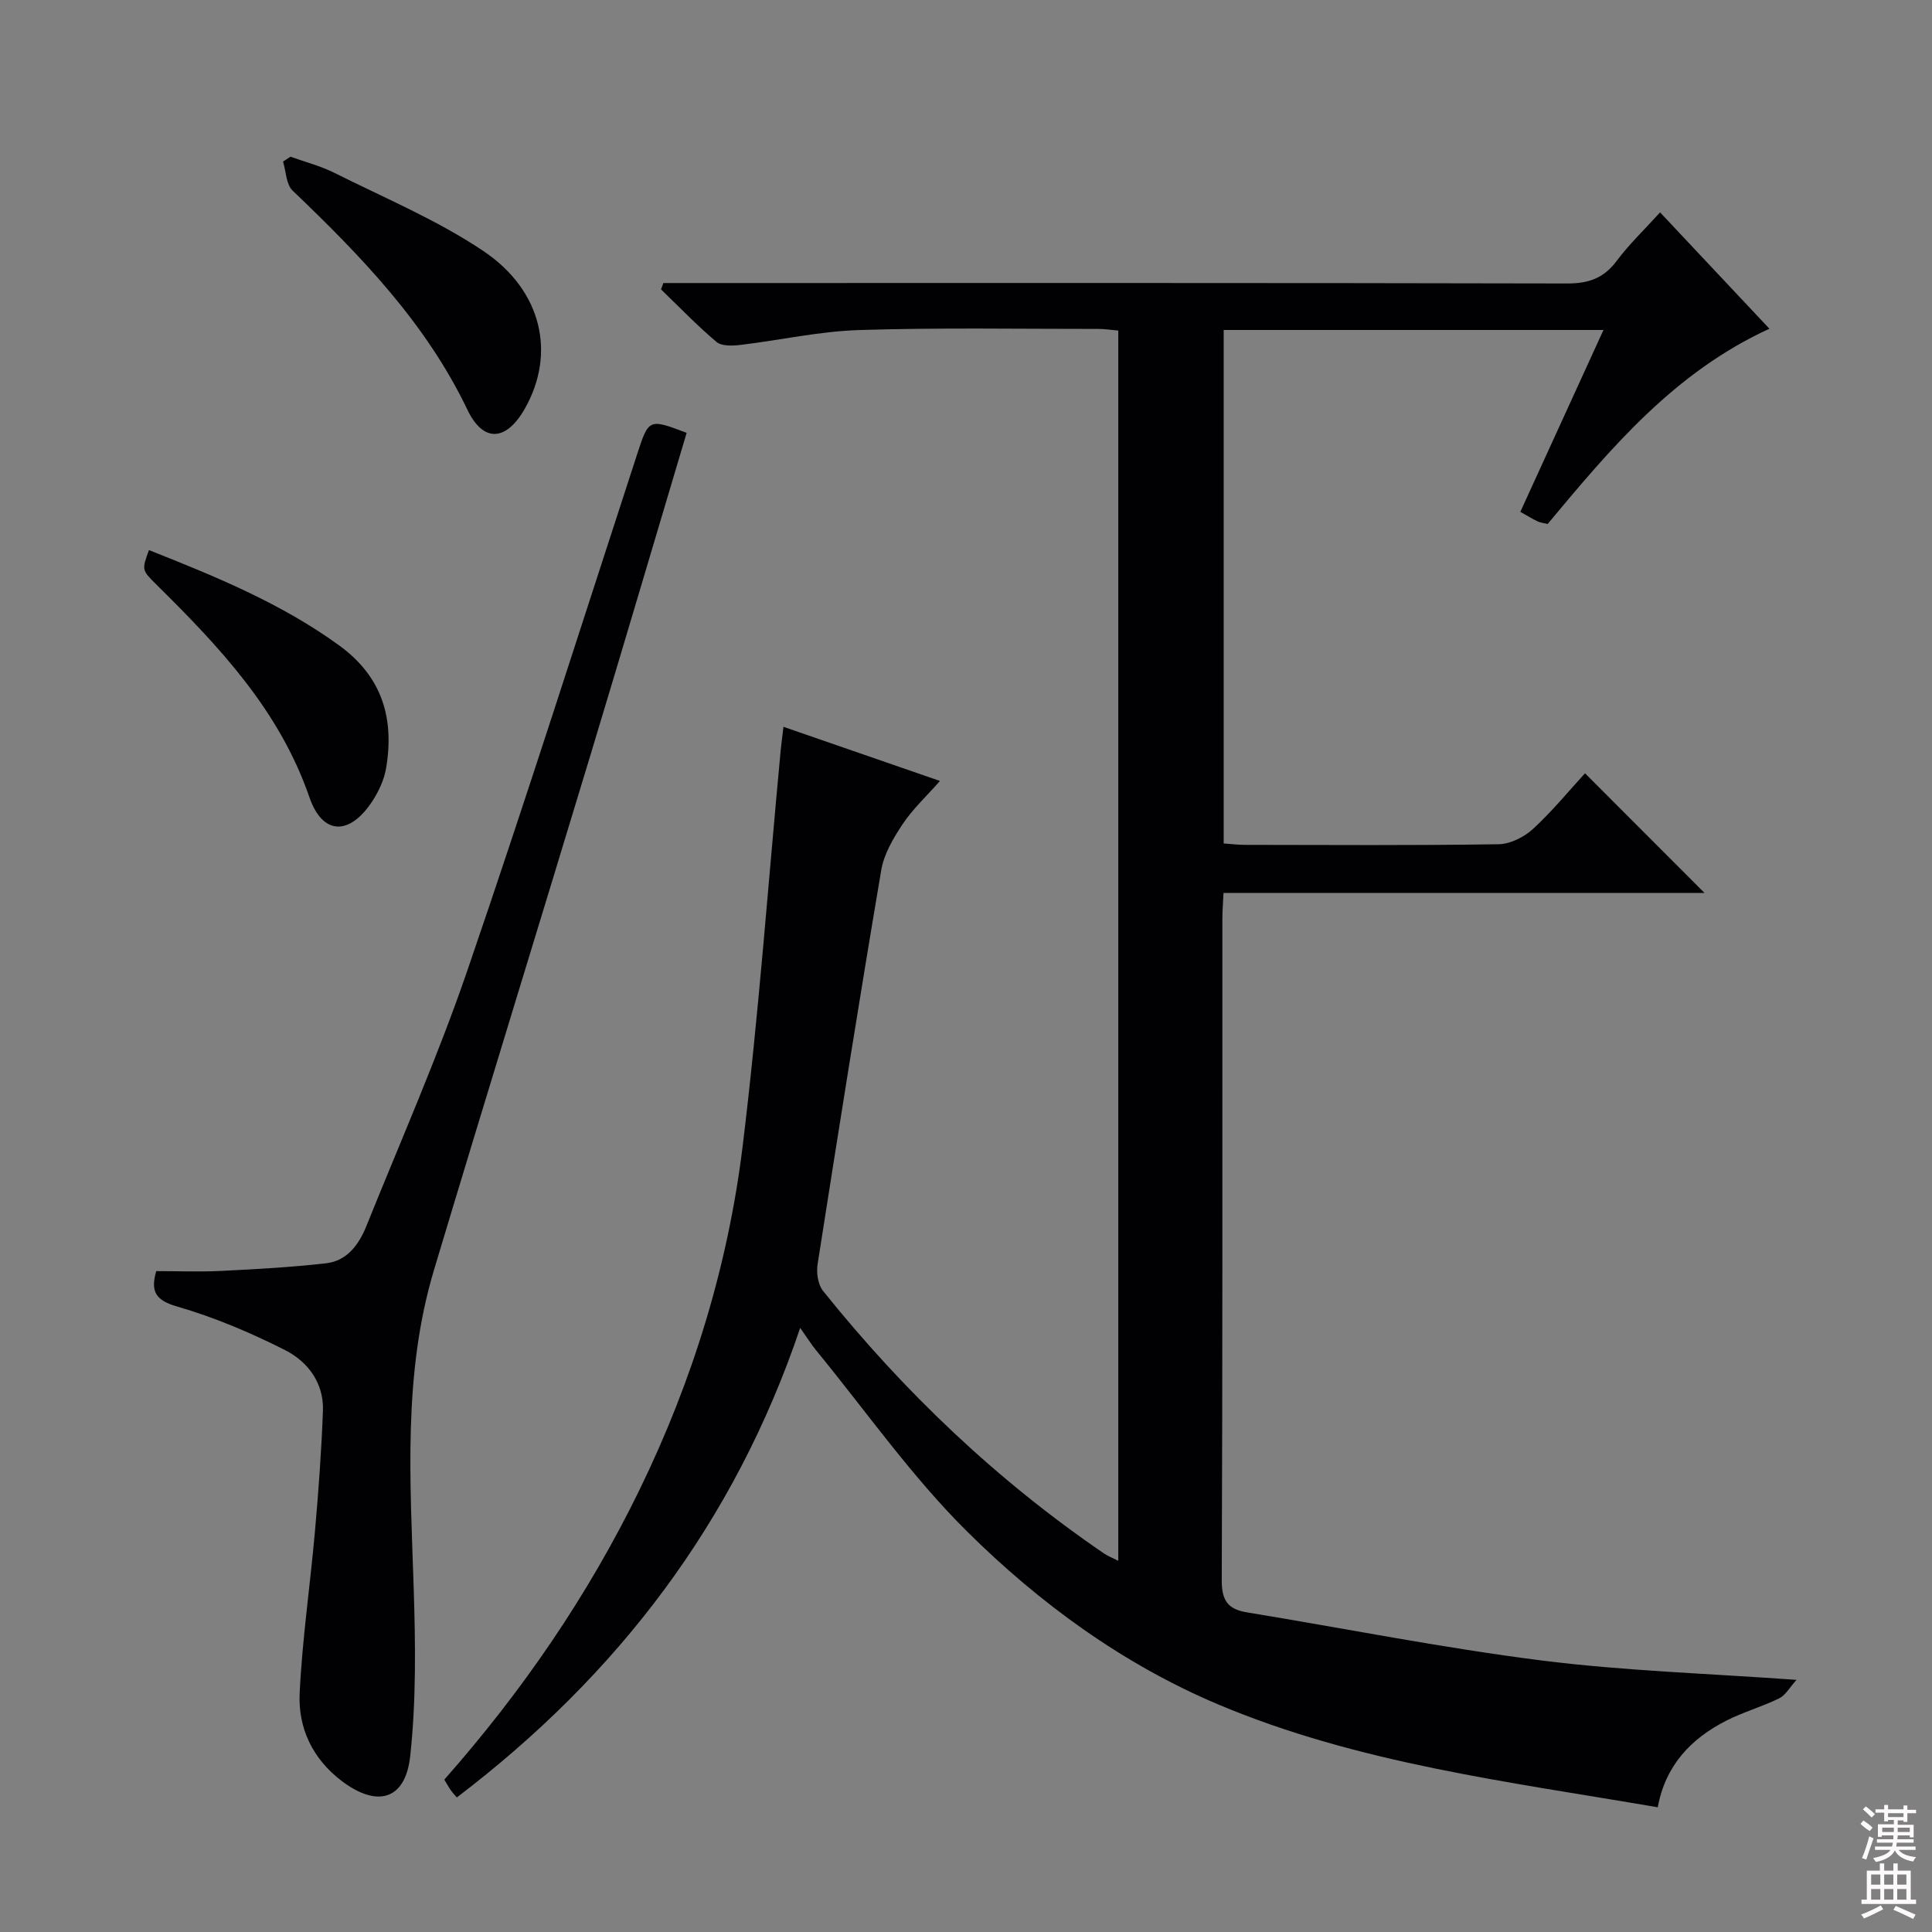 <svg enable-background="new 0 0 400 400" viewBox="0 0 400 400" xmlns="http://www.w3.org/2000/svg"><rect x="0" y="0" width="400" height="400" fill="#808080" stroke="none"/><g fill="#010103"><path d="m343.7 43.97c7.67 8.16 14.93 15.89 22.64 24.09-19.7 9.02-32.83 24.73-45.92 40.43-.84-.21-1.52-.28-2.11-.56-1.04-.49-2.02-1.11-3.54-1.96 5.72-12.52 11.41-24.96 17.21-37.65-26.5 0-52.42 0-78.63 0v106.31c1.56.11 3 .29 4.44.29 17.5.02 35 .14 52.49-.13 2.42-.04 5.29-1.49 7.13-3.18 4.01-3.7 7.5-7.97 10.75-11.51 8.41 8.43 16.68 16.7 24.74 24.77-32.45 0-65.82 0-99.58 0-.1 2.07-.24 3.68-.24 5.28-.01 45.66.06 91.32-.13 136.98-.02 4.19 1.22 6.03 5.19 6.69 20.3 3.33 40.51 7.36 60.91 9.95 17.1 2.17 34.41 2.69 52.9 4.03-1.42 1.57-2.27 3.18-3.6 3.83-3.57 1.75-7.48 2.84-11.01 4.65-7.25 3.71-12.53 9.22-14.12 17.9-31.05-5.33-62.15-9.1-91.11-21.34-19.62-8.3-36.91-20.9-51.93-35.81-11.49-11.4-20.91-24.9-31.23-37.48-.93-1.14-1.71-2.4-3.28-4.62-13.61 40.32-37.9 71.98-71.09 97.21-.46-.55-.92-1.01-1.28-1.54-.46-.66-.84-1.38-1.31-2.15 16.14-18.28 29.74-38.11 40.38-59.93 11.01-22.59 18.35-46.39 21.39-71.24 3.32-27.18 5.29-54.53 7.86-81.8.14-1.46.34-2.92.59-5 10.78 3.73 21.21 7.34 32.4 11.21-2.86 3.24-5.66 5.83-7.71 8.91-1.94 2.91-3.89 6.21-4.45 9.56-4.6 27.17-8.92 54.39-13.18 81.61-.27 1.75.07 4.17 1.12 5.48 16.76 20.92 36 39.23 58.17 54.37.77.53 1.68.87 2.97 1.53 0-85.07 0-169.63 0-254.71-1.31-.11-2.73-.34-4.14-.34-16.5.01-33-.29-49.49.23-8.25.26-16.43 2.11-24.67 3.09-1.62.19-3.82.27-4.89-.63-4.02-3.39-7.68-7.21-11.48-10.87.16-.44.32-.88.48-1.32h5.68c60.49 0 120.98-.05 181.47.09 4.41.01 7.54-1.09 10.21-4.65 2.57-3.45 5.73-6.46 9-10.07z"/><path d="m32.34 263.17c4.54 0 8.99.18 13.43-.04 7.25-.36 14.52-.76 21.73-1.58 4.41-.5 6.84-3.94 8.38-7.77 7.06-17.55 14.72-34.89 20.85-52.76 12.18-35.48 23.52-71.24 35.16-106.91 2.42-7.42 2.41-7.49 10.27-4.49-6.58 22.05-13.09 44.15-19.76 66.2-10.8 35.71-21.82 71.35-32.54 107.09-6.48 21.59-4.91 43.75-4.21 65.87.37 11.59.53 23.3-.72 34.8-.99 9.11-6.83 10.71-14.16 5.17-6.04-4.57-9.07-10.95-8.73-18.18.54-11.24 2.19-22.43 3.18-33.66.73-8.27 1.34-16.56 1.64-24.86.2-5.72-3.14-10.14-7.81-12.51-7.19-3.64-14.73-6.83-22.45-9.06-4.73-1.36-5.34-3.4-4.26-7.31z"/><path d="m60.14 32.44c3.06 1.11 6.26 1.92 9.14 3.37 10.36 5.19 21.19 9.72 30.75 16.13 12.28 8.23 15.05 21.3 8.67 32.6-3.83 6.78-8.6 7.25-11.94.27-8.61-17.98-22.08-31.85-36.18-45.35-1.35-1.29-1.35-3.97-1.98-6.01.51-.34 1.03-.68 1.54-1.01z"/><path d="m30.84 113.89c13.93 5.52 27.39 11.04 39.37 19.73 8.94 6.49 11.46 15.12 9.73 25.42-.4 2.38-1.52 4.79-2.85 6.83-4.68 7.16-10.3 7.12-13.03-.81-6.21-18.01-18.68-31.19-31.75-44.1-2.98-2.96-2.95-2.99-1.47-7.07z"/></g><path d="m385.2 377.6.6-.7c.6.4 1.3.9 1.9 1.5l-.6.7c-.8-.5-1.4-1-1.9-1.5zm.3 7.1c.6-1.4 1.1-2.9 1.5-4.5.3.1.6.3.9.4-.5 1.4-1 2.9-1.5 4.4zm.2-10.1.6-.6c.7.5 1.3 1.1 1.9 1.6l-.7.7c-.6-.6-1.2-1.2-1.8-1.7zm8.4-.8h.8v.9h1.8v.7h-1.8v1.8h-.8v-.3h-1.2v.9h3.3v2.6h-.8v-.4h-2.5c0 .3 0 .6-.1.8h3.4v.7h-3.5c0 .3-.1.6-.1.8h4v.7h-3.5c.7.9 1.9 1.3 3.6 1.5-.2.2-.4.5-.6.9-1.9-.3-3.2-1.1-3.8-2.3-.5 1.1-1.8 2-3.9 2.4-.2-.3-.4-.5-.6-.8 1.9-.4 3.1-.9 3.6-1.7h-3.2v-.7h3.5c.1-.2.1-.5.2-.8h-3.3v-.7h3.4c0-.2 0-.5 0-.8h-2.4v.3h-.8v-2.6h3.3v-.9h-1.2v.3h-.8v-1.8h-1.8v-.7h1.8v-.9h.8v.9h3.2zm-4.4 5.5h2.4c0-.3 0-.6 0-.9h-2.4zm1.2-3.1h3.2v-.8h-3.2zm4.4 2.2h-2.4v.9h2.5v-.9z" fill="#fcfafa"/><path d="m389.2 385.8h.9v1.5h1.9v-1.5h.9v1.5h2.7v6h1.1v.9h-11.3v-.9h1.1v-6h2.7zm.2 8.7.5.8c-1.2.6-2.5 1.3-4 1.9-.2-.3-.3-.6-.6-.8 1.6-.6 3-1.3 4.1-1.9zm-2-4.3h1.9v-2.1h-1.9zm0 3.1h1.9v-2.2h-1.9zm2.7-3.1h1.9v-2.1h-1.9zm0 3.1h1.9v-2.2h-1.9zm2.4 1.3c1.4.6 2.7 1.2 4.1 1.8l-.5.9c-1.5-.7-2.8-1.4-4.1-1.9zm2.2-6.5h-1.9v2.1h1.9zm-1.9 5.2h1.9v-2.2h-1.9z" fill="#fcfafa"/></svg>